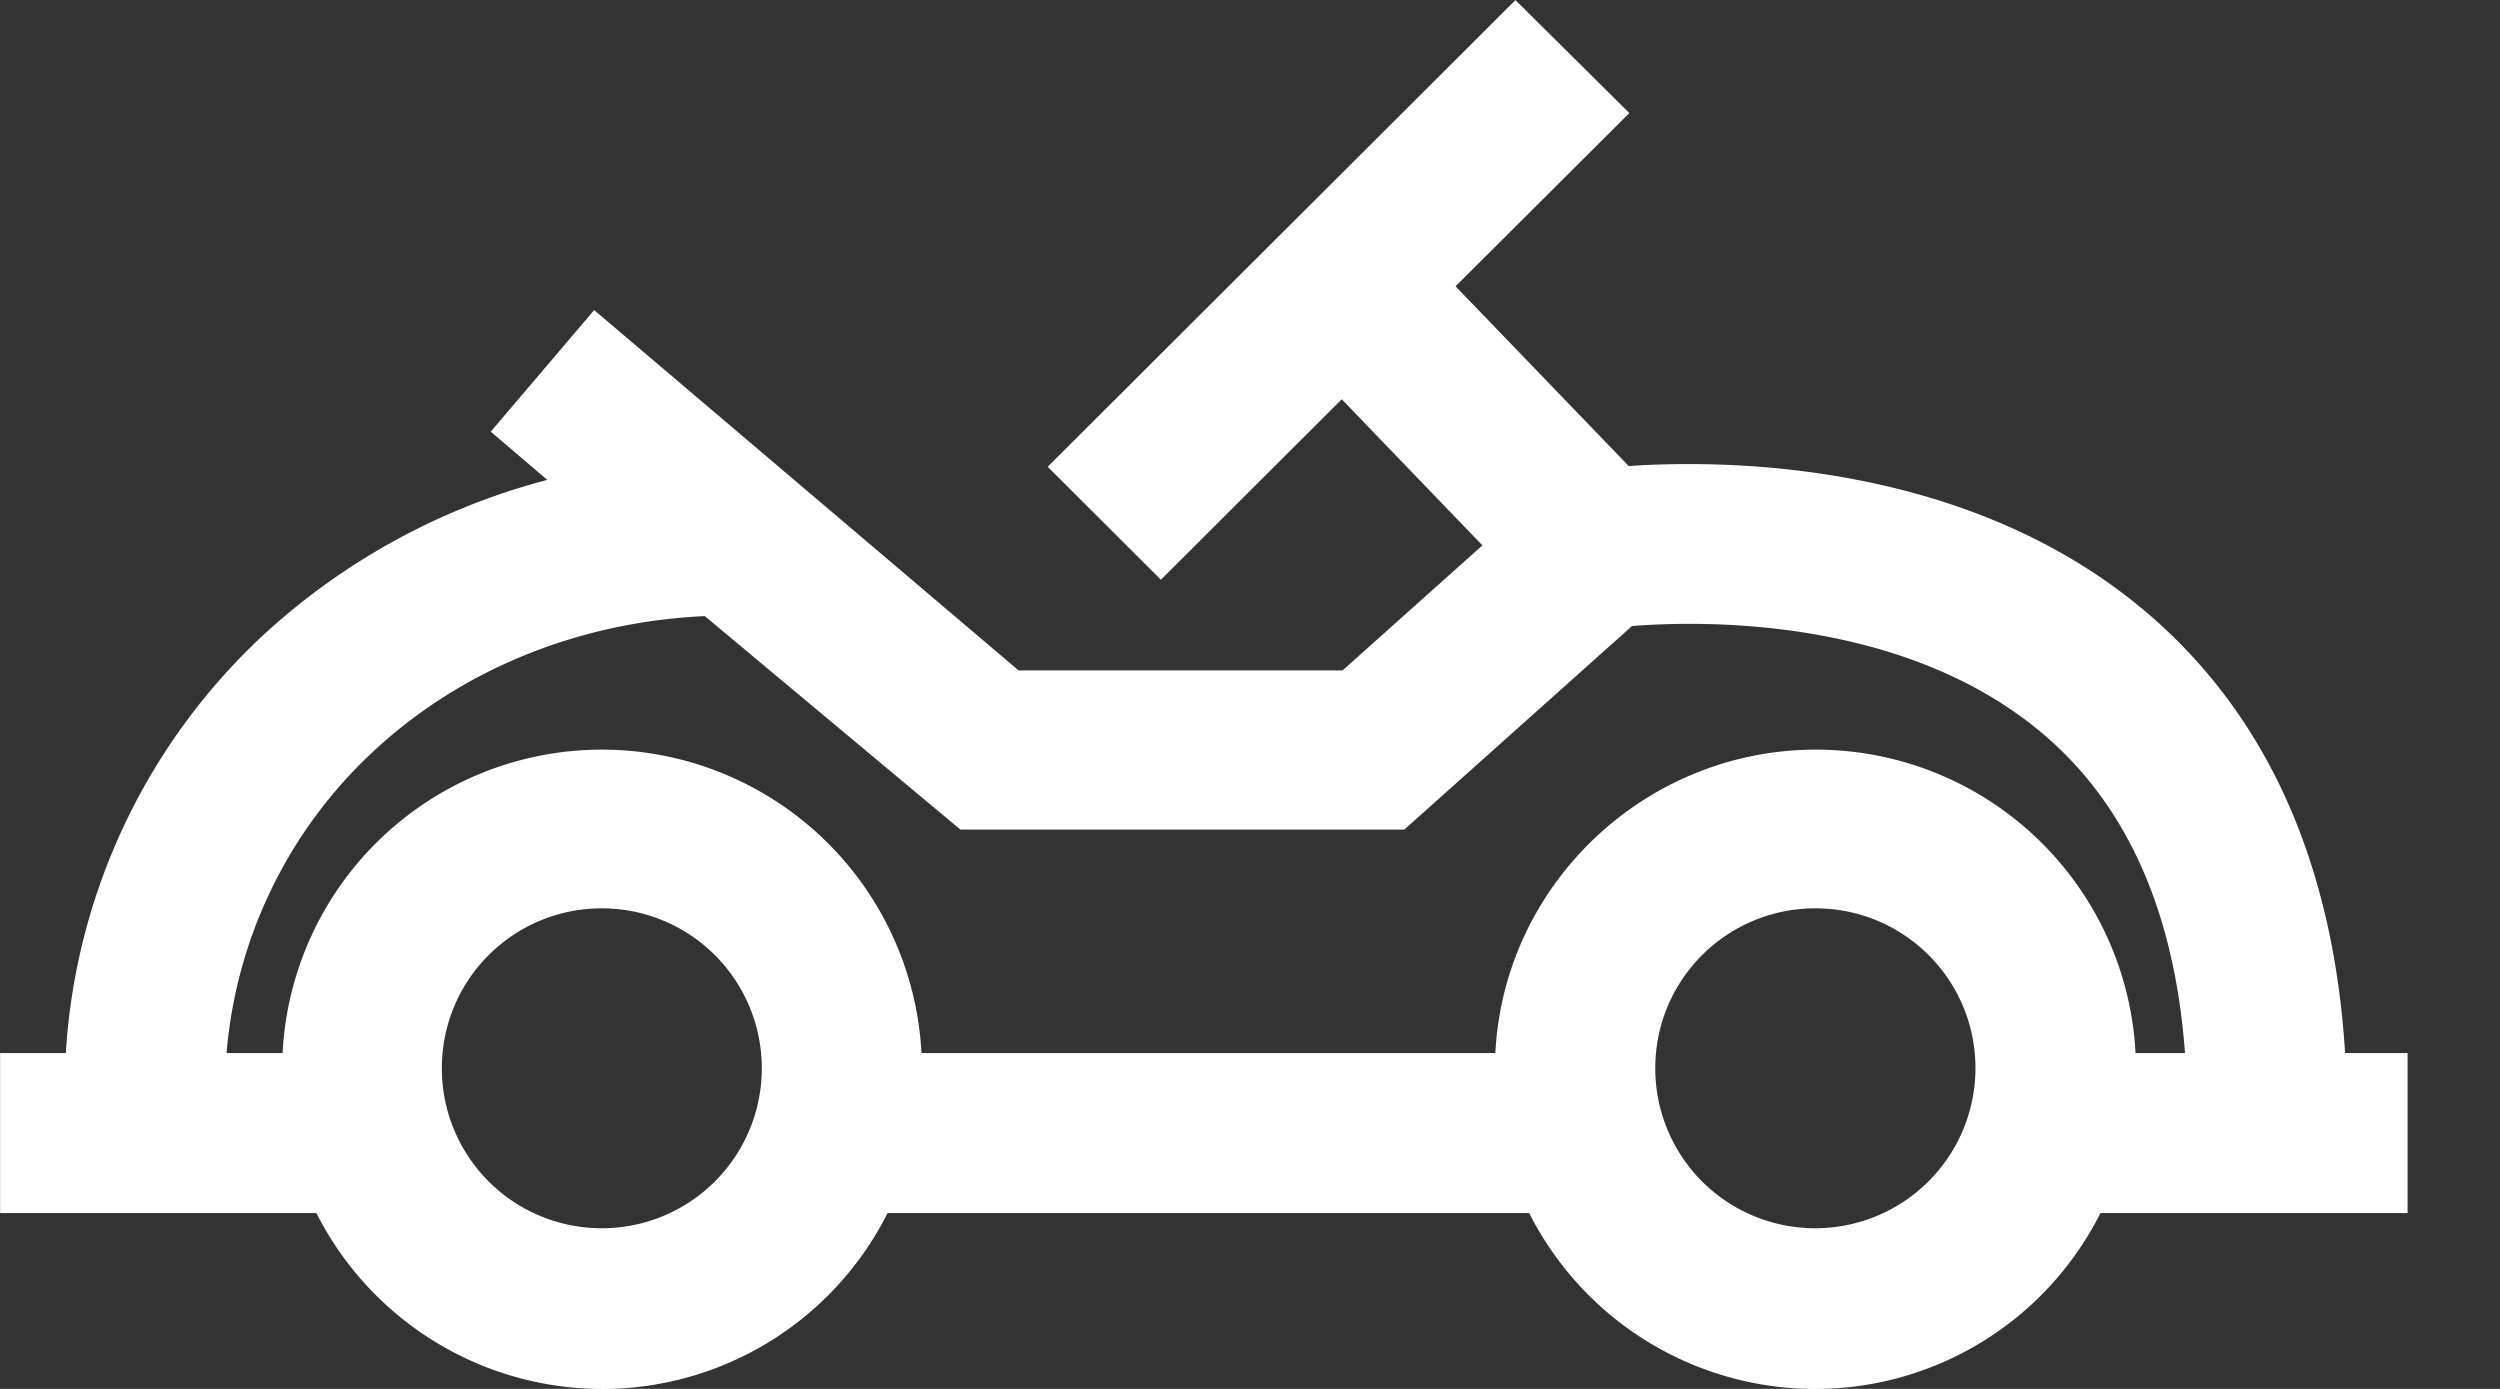 <svg width="27" height="15" fill="none" xmlns="http://www.w3.org/2000/svg"><rect width="100%" height="100%" fill="#333333" stroke="none"/><path d="M23.205 6.633c-1.926-1.657-4.56-1.671-5.615-1.6l-1.87-1.941 1.877-1.871-1.23-1.22-5.052 5.04 1.223 1.22 1.953-1.949L16.01 5.89 14.5 7.24H11L6.417 3.349 5.3 4.662l.611.521a7.222 7.222 0 0 0-3.085 1.692 6.72 6.72 0 0 0-2.115 4.498h-.71v1.728h3.416a3.463 3.463 0 0 0 3.084 1.9 3.45 3.45 0 0 0 3.085-1.9h6.929a3.463 3.463 0 0 0 3.085 1.9 3.45 3.45 0 0 0 3.085-1.9h3.317v-1.728h-.675c-.127-2.042-.836-3.634-2.122-4.74zM6.5 13.265a1.726 1.726 0 0 1-1.728-1.728c0-.956.773-1.727 1.728-1.727a1.727 1.727 0 1 1 0 3.455zm9.649-1.892H9.952a3.458 3.458 0 0 0-3.45-3.277 3.453 3.453 0 0 0-3.45 3.277h-.605a5.01 5.01 0 0 1 1.567-3.241c.949-.892 2.22-1.414 3.598-1.478l2.761 2.306h4.793l2.46-2.199c.73-.057 2.944-.114 4.454 1.178.9.771 1.406 1.92 1.518 3.434h-.534a3.458 3.458 0 0 0-3.45-3.277c-1.848 0-3.373 1.457-3.464 3.277zm3.457 1.892a1.726 1.726 0 0 1-1.729-1.728c0-.956.773-1.727 1.729-1.727.956 0 1.729.77 1.729 1.727a1.73 1.73 0 0 1-1.73 1.728z" fill="#fff"/></svg>